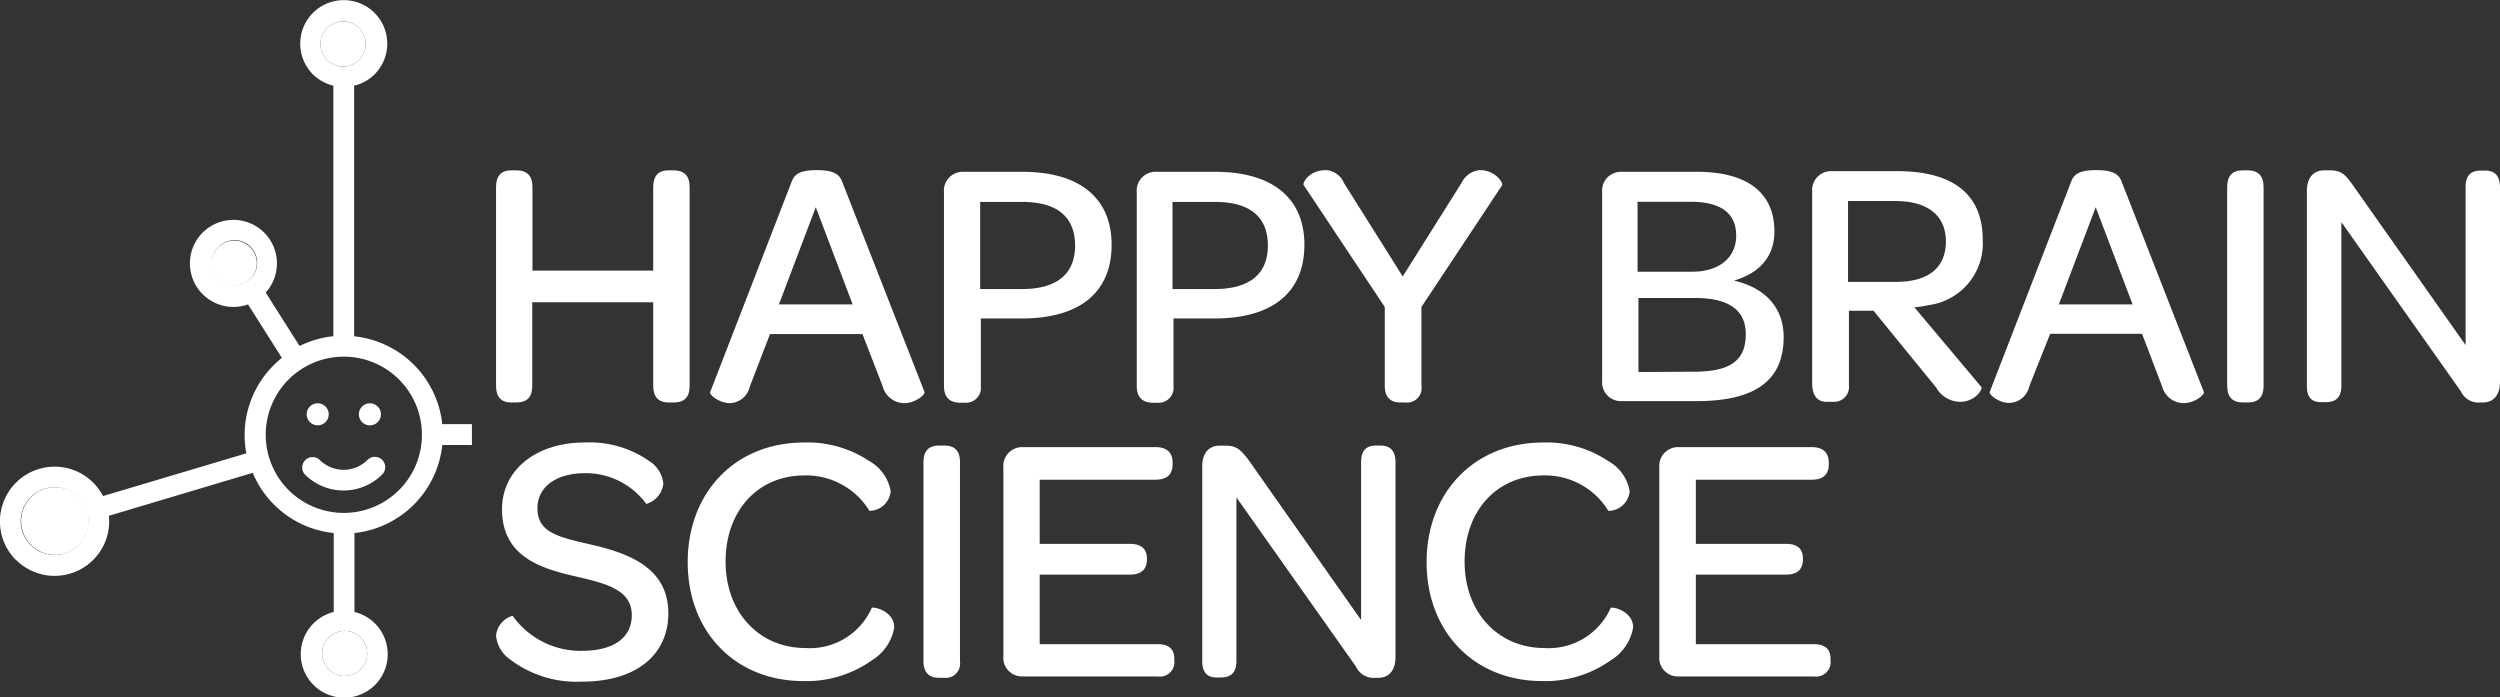 <svg xmlns="http://www.w3.org/2000/svg" viewBox="0 0 221.75 61.85"><rect x="0" y="0" width="221.75" height="61.85" fill="#333333" stroke="none"/><defs><style>.cls-1{fill:#fff;}</style></defs><g id="Layer_2" data-name="Layer 2"><g id="Layer_1-2" data-name="Layer 1"><path class="cls-1" d="M44,34.23V16.59c0-1,.47-1.48,1.35-1.48h.47c.94,0,1.41.5,1.41,1.48V24H57.94V16.59c0-1,.47-1.48,1.35-1.48h.47c.94,0,1.41.5,1.41,1.48V34.23c0,1-.47,1.47-1.41,1.47h-.47c-.88,0-1.35-.5-1.35-1.47V26.81H47.21v7.42c0,1-.47,1.47-1.41,1.47h-.47C44.45,35.7,44,35.2,44,34.23Z"/><path class="cls-1" d="M63,34.76l7.23-18.67c.25-.66.75-1,2.23-1s2,.38,2.23,1L82,34.76c.09.25-.82,1-1.79,1a2,2,0,0,1-1.92-1.51l-1.79-4.62H68.3l-1.79,4.65a1.87,1.87,0,0,1-1.79,1.48C63.78,35.74,62.86,35,63,34.76ZM75.63,27l-3.27-8.62L69.09,27Z"/><path class="cls-1" d="M83.73,34.23V17.06a1.67,1.67,0,0,1,1.73-1.82h5.25c5,0,7.89,2.29,7.89,6.47s-2.76,6.54-8,6.54H87v6a1.32,1.32,0,0,1-1.41,1.47h-.48C84.2,35.7,83.73,35.2,83.73,34.23ZM95.36,21.78c0-2.55-1.6-3.87-4.68-3.87H86.94v7.73h3.71C93.76,25.64,95.36,24.29,95.36,21.78Z"/><path class="cls-1" d="M100.83,34.23V17.06a1.67,1.67,0,0,1,1.73-1.82h5.25c5,0,7.89,2.29,7.89,6.47s-2.77,6.54-8,6.54h-3.61v6a1.32,1.32,0,0,1-1.42,1.47h-.47C101.3,35.7,100.83,35.2,100.83,34.23Zm11.63-12.45c0-2.55-1.6-3.87-4.68-3.87H104v7.73h3.71C110.86,25.64,112.46,24.29,112.46,21.78Z"/><path class="cls-1" d="M122.83,34.23v-7l-7.2-10.82c-.1-.22.5-1.32,2-1.32a1.84,1.84,0,0,1,1.57,1.13l5.22,8.3,5.22-8.3a2,2,0,0,1,1.61-1.13c1.41,0,2.07,1.13,2,1.32l-7.17,10.82v7a1.28,1.28,0,0,1-1.42,1.47h-.44C123.3,35.7,122.83,35.2,122.83,34.23Z"/><path class="cls-1" d="M142.11,33.76V17.06a1.67,1.67,0,0,1,1.73-1.82h6.69c4.44,0,6.86,1.85,6.86,5.28,0,2.2-1.26,3.68-3.59,4.37,3,.69,4.41,2.61,4.41,5,0,3.8-2.43,5.69-7.74,5.69h-6.63A1.67,1.67,0,0,1,142.11,33.76Zm8-9.66c2.38,0,3.89-1.25,3.89-3.2s-1.32-3-4-3h-4.75V24.1Zm.12,8.87c3.27,0,4.62-1,4.62-3.33q0-3.21-4.52-3.21h-5V33Z"/><path class="cls-1" d="M160.74,34v-17a1.68,1.68,0,0,1,1.73-1.82h5.79c5,0,7.61,2.07,7.61,6.1a5.52,5.52,0,0,1-4.78,5.78,7.71,7.71,0,0,1-1.29.19l5.94,7.07c.16.19-.53,1.32-1.88,1.32a2.46,2.46,0,0,1-2.11-1.25l-5.57-6.83H164v6.61a1.32,1.32,0,0,1-1.41,1.47h-.44C161.22,35.7,160.74,35.11,160.74,34Zm7.46-9c3,0,4.4-1.38,4.4-3.59s-1.51-3.58-4.5-3.58h-4.18v7.17Z"/><path class="cls-1" d="M176.49,34.76l7.23-18.67c.25-.66.75-1,2.23-1s2,.38,2.23,1l7.3,18.67c.09.25-.82,1-1.79,1a2,2,0,0,1-1.92-1.51L190,29.61h-8.15L180,34.26a1.87,1.87,0,0,1-1.79,1.48C177.31,35.74,176.39,35,176.49,34.76ZM189.16,27l-3.27-8.62L182.62,27Z"/><path class="cls-1" d="M197.55,16.59c0-1,.47-1.48,1.38-1.48h.44c.94,0,1.41.5,1.41,1.48V34.23c0,1-.47,1.47-1.41,1.47h-.44c-.91,0-1.38-.5-1.38-1.47Z"/><path class="cls-1" d="M204.62,34.23V16.93c0-1.1.53-1.82,1.54-1.82h.53c1,0,1.35.41,1.95,1.23L218.7,30.61v-14c0-1,.41-1.48,1.35-1.48h.38c.88,0,1.32.5,1.32,1.48V33.88c0,1.13-.56,1.82-1.51,1.82H220a1.73,1.73,0,0,1-1.73-1l-10.59-15v14.5c0,1-.44,1.47-1.39,1.47h-.34C205,35.7,204.62,35.2,204.62,34.23Z"/><path class="cls-1" d="M44,56.35a2.05,2.05,0,0,1,1.47-1.73,7.39,7.39,0,0,0,6.13,3.11c2.83,0,4.44-1.16,4.44-3.17,0-2.3-2.39-2.83-5.1-3.46-3.14-.72-6.41-1.82-6.41-5.94,0-3.46,3-5.91,7.33-5.91a9.21,9.21,0,0,1,5.75,1.66,2.69,2.69,0,0,1,1.23,2,2.13,2.13,0,0,1-1.51,1.79,6.66,6.66,0,0,0-5.44-2.73c-2.55,0-4.22,1.22-4.22,3.11,0,2.23,2,2.58,4.82,3.24,3.45.79,6.79,2.14,6.79,6.07,0,3.74-2.9,6.07-7.64,6.07A9.74,9.74,0,0,1,45,58.3,2.85,2.85,0,0,1,44,56.35Z"/><path class="cls-1" d="M71.32,39.25a9.89,9.89,0,0,1,5.76,1.63A3.83,3.83,0,0,1,79,43.55a1.89,1.89,0,0,1-1.88,1.76,6.59,6.59,0,0,0-5.76-3.14c-4.12,0-7,3.11-7,7.64s3,7.67,7.08,7.67a6,6,0,0,0,5.88-3.55c.06-.16,2,.22,2,1.73a4.27,4.27,0,0,1-2,2.92,10,10,0,0,1-6.07,1.83c-6,0-10.25-4.34-10.25-10.54S65.22,39.25,71.32,39.25Z"/><path class="cls-1" d="M81.91,41c0-1,.47-1.48,1.38-1.48h.44c1,0,1.42.5,1.42,1.48V58.65a1.28,1.28,0,0,1-1.42,1.47h-.44c-.91,0-1.38-.5-1.38-1.47Z"/><path class="cls-1" d="M89,58.21V41.48a1.67,1.67,0,0,1,1.73-1.82H102.5c1,0,1.51.5,1.51,1.35v.19c0,.88-.51,1.35-1.51,1.35H92.22v5.69h8c1,0,1.51.44,1.51,1.29v.09c0,.88-.5,1.35-1.51,1.35h-8v6.17h10.47c1,0,1.47.44,1.47,1.29v.15A1.28,1.28,0,0,1,102.69,60h-12A1.65,1.65,0,0,1,89,58.21Z"/><path class="cls-1" d="M106.64,58.65V41.35c0-1.1.54-1.82,1.54-1.82h.54c1,0,1.35.41,2,1.23L120.73,55V41c0-1,.41-1.48,1.35-1.48h.38c.88,0,1.32.5,1.32,1.48V58.3c0,1.13-.57,1.82-1.51,1.82H122a1.72,1.72,0,0,1-1.73-1l-10.6-15v14.5c0,1-.44,1.47-1.38,1.47H108C107.05,60.12,106.64,59.62,106.64,58.65Z"/><path class="cls-1" d="M136.88,39.25a9.86,9.86,0,0,1,5.75,1.63,3.82,3.82,0,0,1,1.92,2.67,1.89,1.89,0,0,1-1.89,1.76,6.57,6.57,0,0,0-5.75-3.14c-4.12,0-7,3.11-7,7.64s3,7.67,7.07,7.67a6,6,0,0,0,5.88-3.55c.06-.16,2,.22,2,1.73a4.27,4.27,0,0,1-2,2.92,10,10,0,0,1-6.07,1.83c-6,0-10.25-4.34-10.25-10.54S130.78,39.25,136.88,39.25Z"/><path class="cls-1" d="M147.18,58.21V41.48a1.67,1.67,0,0,1,1.73-1.82H160.7c1,0,1.51.5,1.51,1.35v.19c0,.88-.5,1.35-1.51,1.35H150.42v5.69h8c1,0,1.5.44,1.5,1.29v.09c0,.88-.5,1.35-1.5,1.35h-8v6.17h10.47c1,0,1.48.44,1.48,1.29v.15A1.29,1.29,0,0,1,160.89,60h-12A1.65,1.65,0,0,1,147.18,58.21Z"/><path class="cls-1" d="M32,56.56a2,2,0,1,1-2.86,0A2,2,0,0,1,32,56.56Z"/><path class="cls-1" d="M19.35,24.74a2,2,0,1,1,2.86,0A2,2,0,0,1,19.35,24.74Z"/><path class="cls-1" d="M29,5.3a2,2,0,1,1,2.86,0A2,2,0,0,1,29,5.3Z"/><path class="cls-1" d="M7,44.1a3,3,0,1,1-4.25,0A3,3,0,0,1,7,44.1Z"/><path class="cls-1" d="M1.42,49.66a4.84,4.84,0,0,0,8.24-3.91l12.76-3.81a8.6,8.6,0,0,0,1.9,2.83,8.72,8.72,0,0,0,5.28,2.51v7a3.86,3.86,0,1,0,3.66,6.48,3.86,3.86,0,0,0-1.82-6.48v-7a8.77,8.77,0,0,0,7.79-7.81h2.63V37.62H39.23a8.77,8.77,0,0,0-7.82-7.79.41.41,0,0,0,0-.11l0-22.12a3.79,3.79,0,0,0,1.81-1,3.86,3.86,0,1,0-5.46,0,3.92,3.92,0,0,0,1.81,1l0,22.11a.37.37,0,0,0,0,.11,8.91,8.91,0,0,0-3,.87l-3-4.74A3.86,3.86,0,1,0,22,27l3,4.74c-.25.21-.5.43-.74.67a8.74,8.74,0,0,0-2.41,7.8L9.14,44a5,5,0,0,0-.87-1.19,4.85,4.85,0,1,0-6.85,6.87ZM22.21,24.73a2,2,0,1,1,0-2.86A2,2,0,0,1,22.21,24.73ZM29,5.3a2,2,0,1,1,2.86,0A2,2,0,0,1,29,5.3ZM32,56.56a2,2,0,1,1-2.86,0A2,2,0,0,1,32,56.56ZM25.6,33.66a6.93,6.93,0,1,1,0,9.81A6.94,6.94,0,0,1,25.6,33.66ZM2.72,44.1a3,3,0,1,1,0,4.25A3,3,0,0,1,2.72,44.1Z"/><path class="cls-1" d="M33.9,40.79a.92.92,0,0,1,0,1.3,4.85,4.85,0,0,1-6.85,0,.92.92,0,0,1,1.3-1.3,3,3,0,0,0,4.25,0A.92.92,0,0,1,33.9,40.79Z"/><circle class="cls-1" cx="28.18" cy="36.75" r="0.98"/><circle class="cls-1" cx="32.81" cy="36.75" r="0.98"/></g></g></svg>